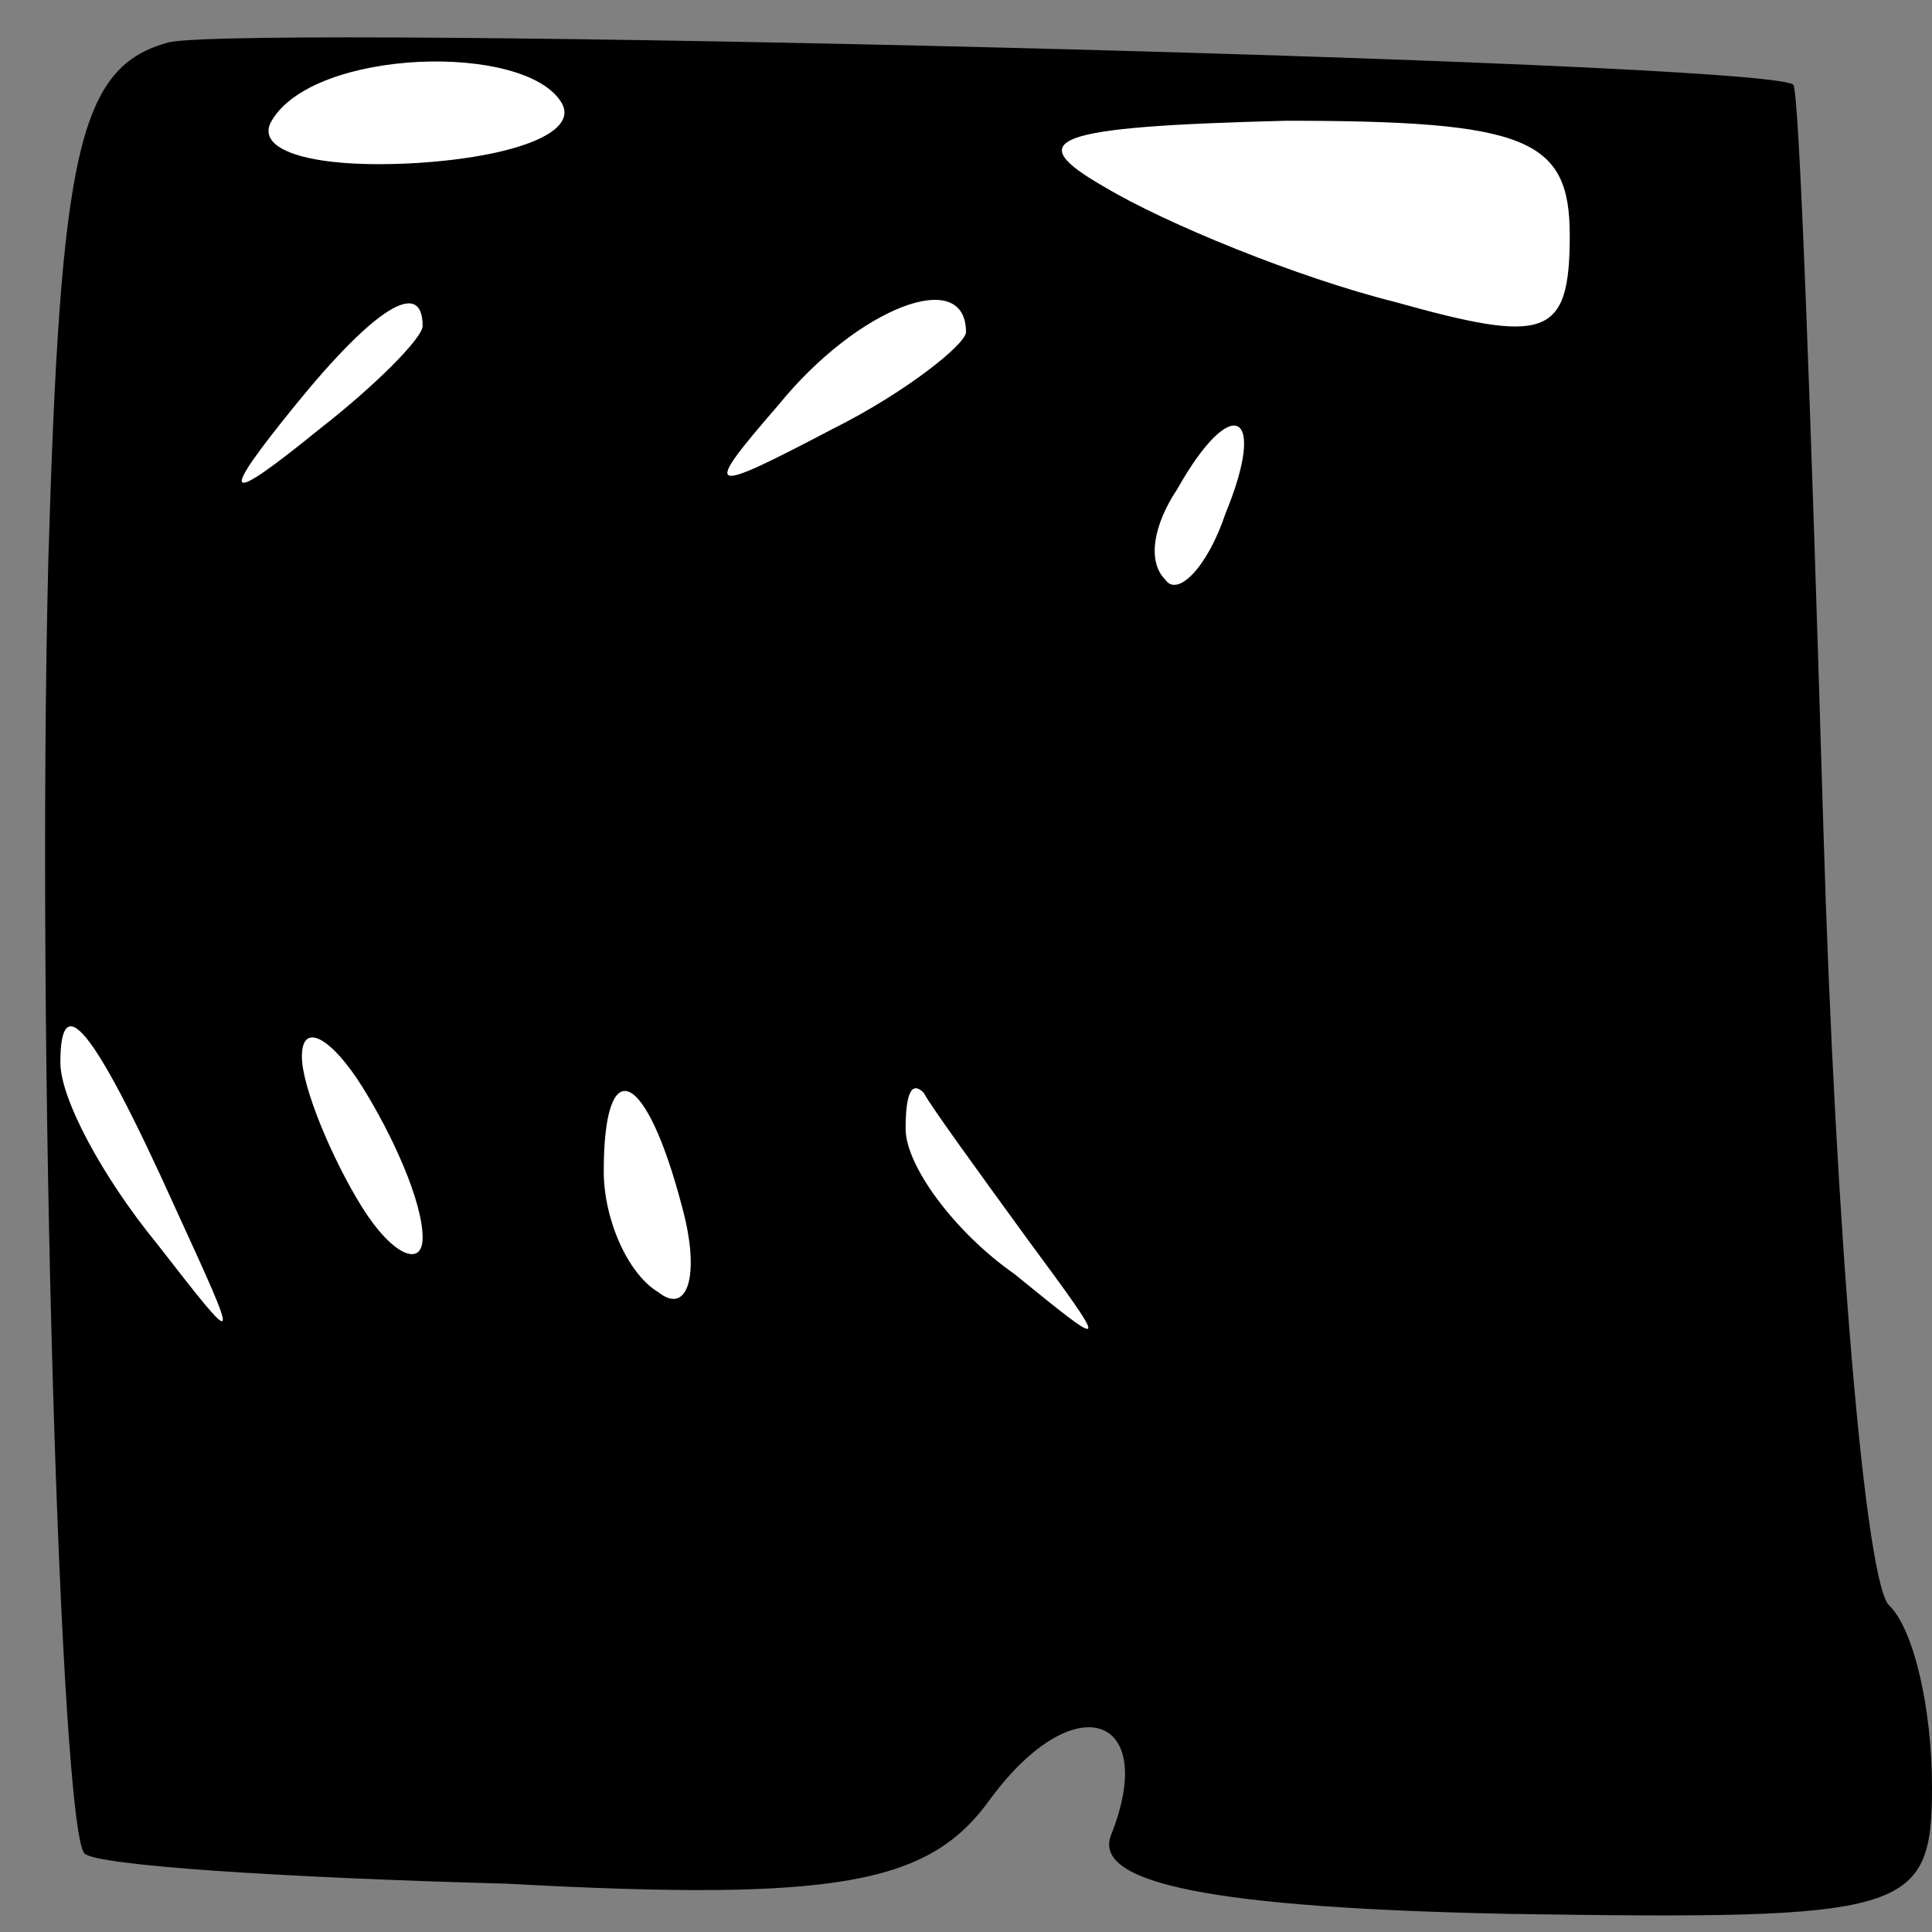 <?xml version="1.0" standalone="no"?>
<!DOCTYPE svg PUBLIC "-//W3C//DTD SVG 20010904//EN"
 "http://www.w3.org/TR/2001/REC-SVG-20010904/DTD/svg10.dtd">
<svg version="1.0" xmlns="http://www.w3.org/2000/svg"
 width="32pt" height="32pt" viewBox="0 0 32 32"
 preserveAspectRatio="xMidYMid meet">
<rect x="0" y="0" width="32" height="32" fill="#808080" stroke="none"/>
<g transform="translate(0,32) scale(0.1,-0.1)"
fill="#000000" stroke="none">
<path fill="#000000" stroke="none" d="M28 313 c-15 -4 -18 -18 -20 -86 -2
-81 2 -210 6 -214 2 -2 33 -4 70 -5 55 -3 70 0 80 14 14 19 28 14 20 -6 -3 -8
17 -12 66 -13 66 -1 70 0 70 21 0 13 -3 26 -7 30 -4 3 -9 62 -11 129 -2 67 -4
123 -5 123 -6 4 -255 10 -269 7z"/>
<path fill="#ffffff" stroke="none" d="M93 303 c3 -5 -8 -9 -24 -10 -17 -1
-27 2 -24 7 7 12 42 13 48 3z"/>
<path fill="#ffffff" stroke="none" d="M260 281 c0 -17 -4 -18 -29 -11 -16 4
-38 13 -48 19 -14 8 -9 10 30 11 40 0 47 -3 47 -19z"/>
<path fill="#ffffff" stroke="none" d="M70 266 c0 -2 -8 -10 -17 -17 -16 -13
-17 -12 -4 4 13 16 21 21 21 13z"/>
<path fill="#ffffff" stroke="none" d="M160 265 c0 -2 -10 -10 -22 -16 -21
-11 -22 -11 -9 4 13 16 31 23 31 12z"/>
<path fill="#ffffff" stroke="none" d="M203 235 c-3 -9 -8 -14 -10 -11 -3 3
-2 9 2 15 9 16 15 13 8 -4z"/>
<path fill="#ffffff" stroke="none" d="M29 120 c11 -24 11 -24 -3 -6 -9 11
-16 24 -16 30 0 12 5 7 19 -24z"/>
<path fill="#ffffff" stroke="none" d="M70 115 c0 -5 -5 -3 -10 5 -5 8 -10 20
-10 25 0 6 5 3 10 -5 5 -8 10 -19 10 -25z"/>
<path fill="#ffffff" stroke="none" d="M113 120 c3 -11 1 -18 -4 -14 -5 3 -9
12 -9 20 0 20 7 17 13 -6z"/>
<path fill="#ffffff" stroke="none" d="M170 115 c14 -19 14 -19 -2 -6 -10 7
-18 18 -18 24 0 6 1 8 3 6 1 -2 9 -13 17 -24z"/>
</g>
</svg>
